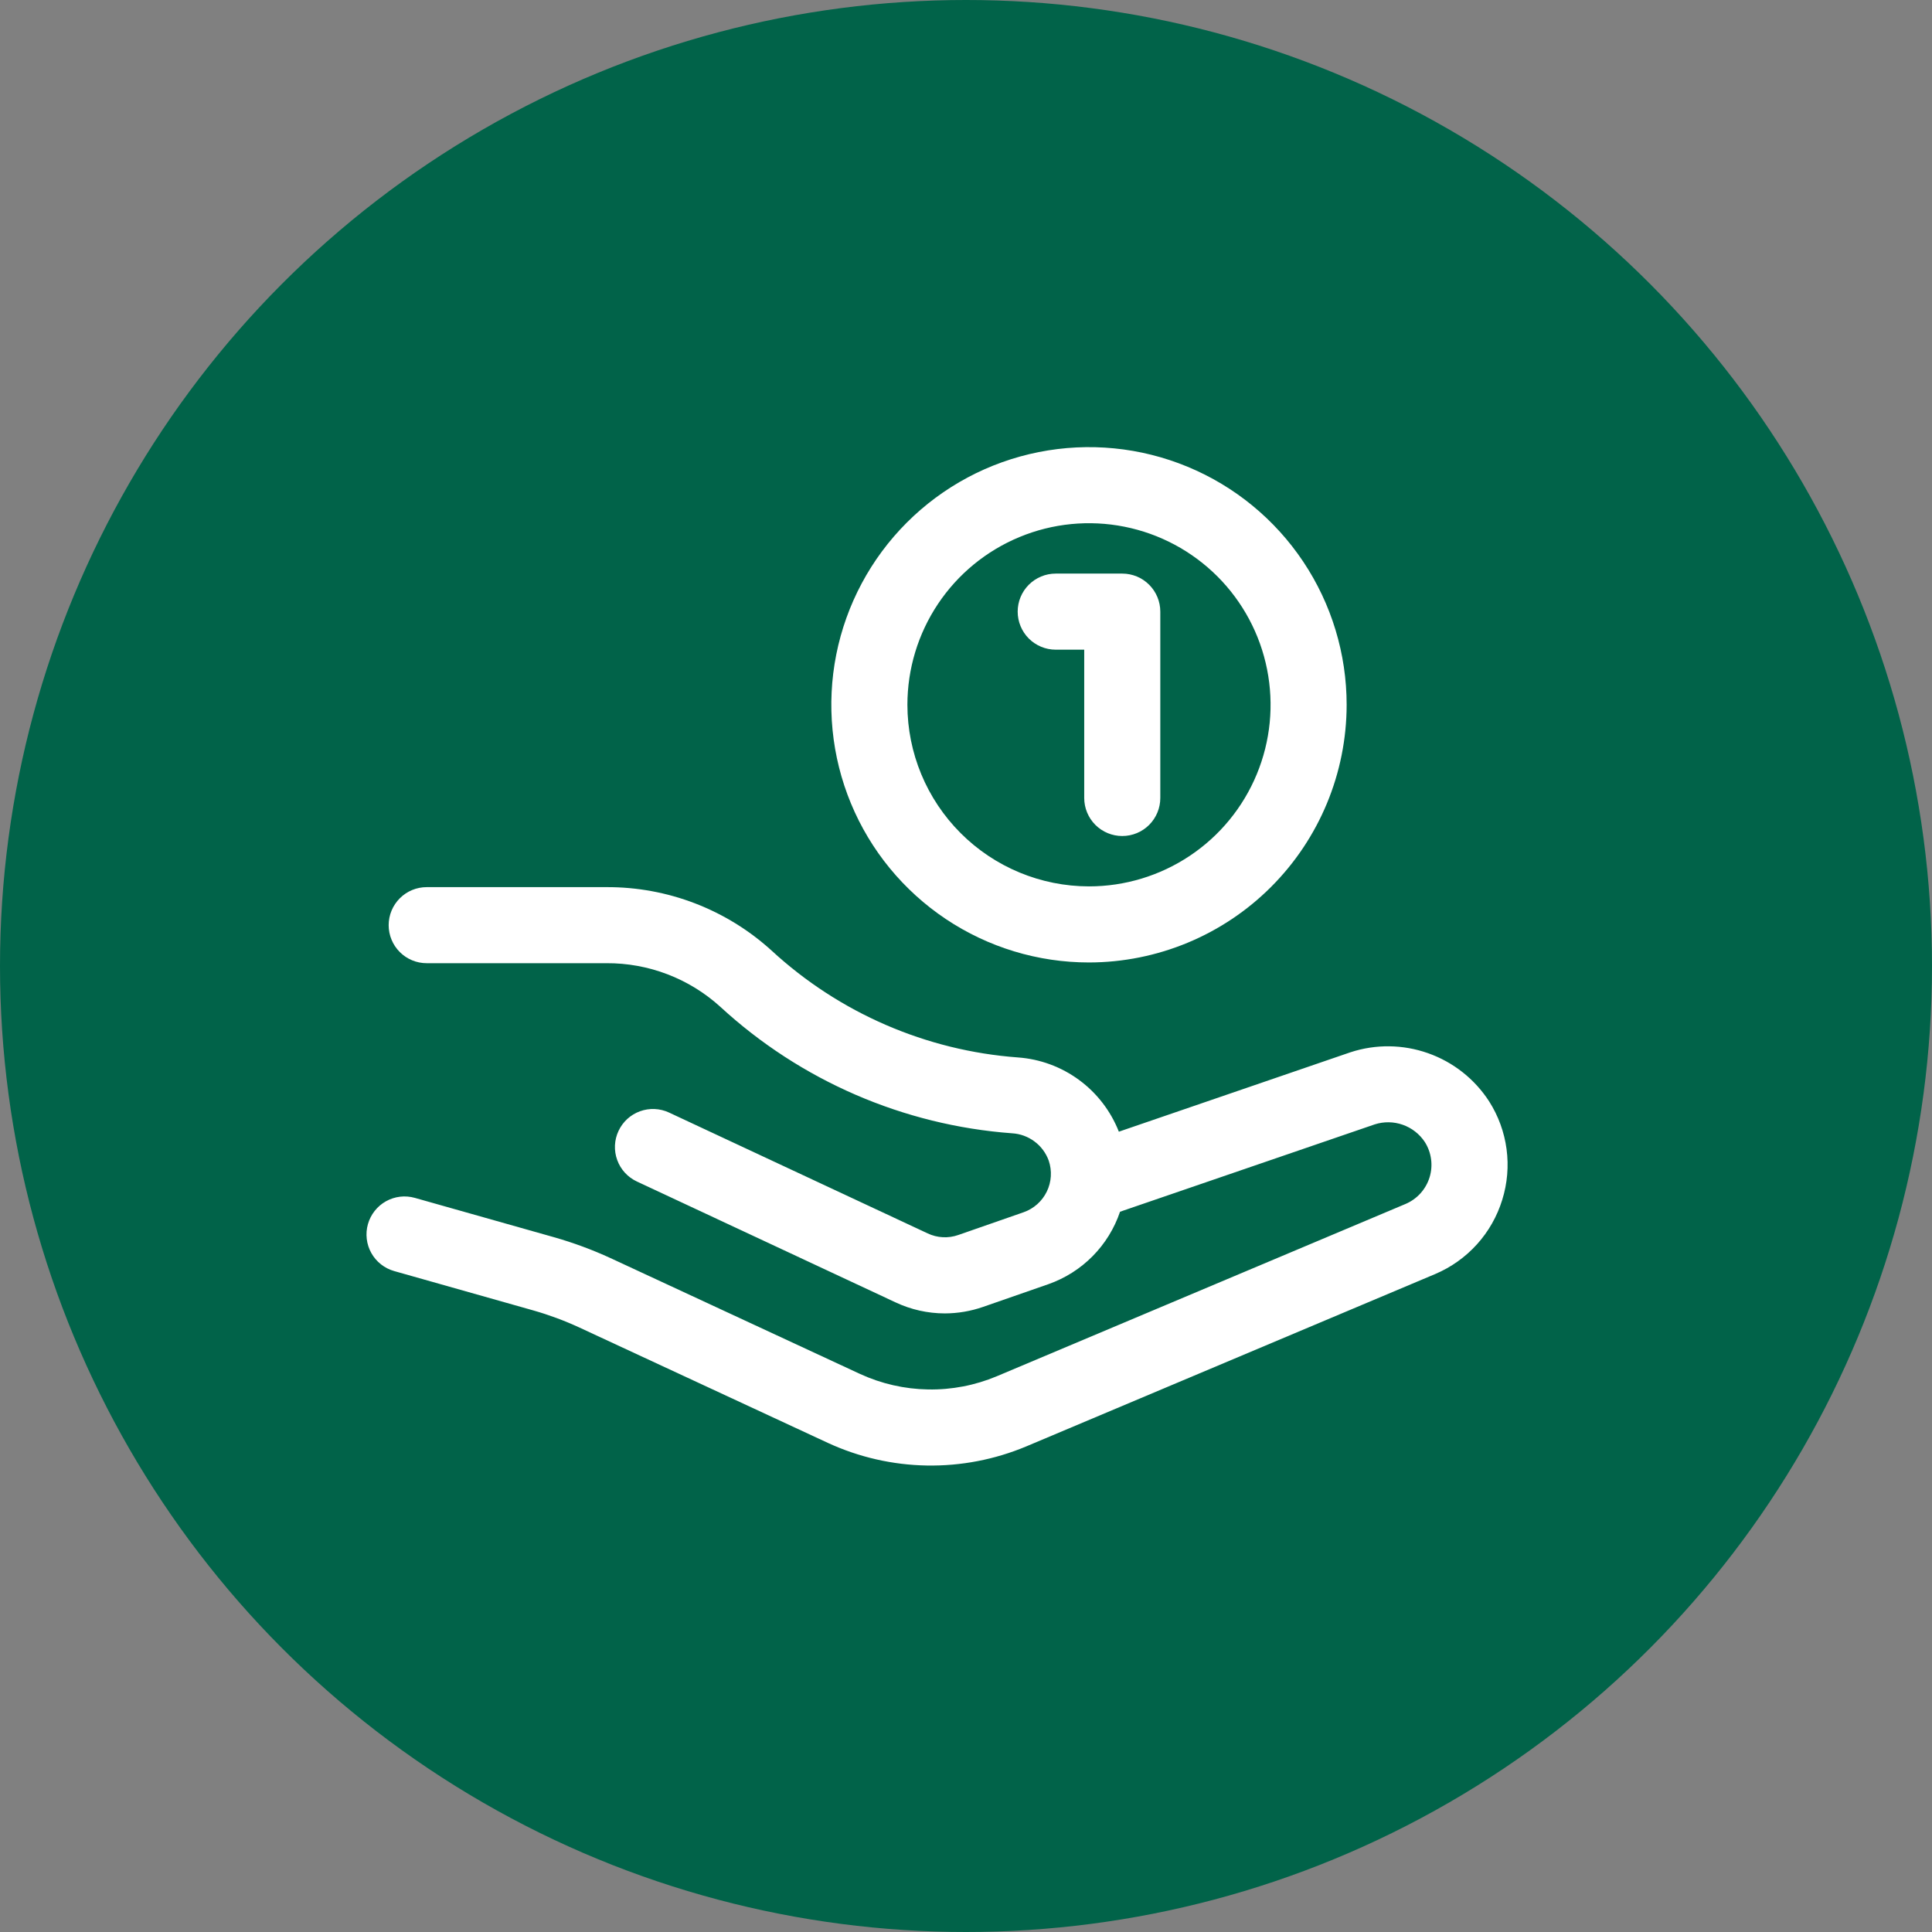 <svg width="100" height="100" viewBox="0 0 100 100" fill="none" xmlns="http://www.w3.org/2000/svg">
<rect x="0" y="0" width="100" height="100" fill="#808080" stroke="none"/>
<circle cx="50" cy="50" r="50" fill="#016349"/>
<path d="M77.757 62.098C78.021 61.251 78.097 60.356 77.979 59.477C77.862 58.597 77.553 57.754 77.076 57.005C76.328 55.849 75.218 54.973 73.919 54.514C72.621 54.054 71.207 54.037 69.898 54.466L57.912 58.576C57.492 57.508 56.779 56.58 55.855 55.9C54.931 55.22 53.833 54.815 52.688 54.733C47.939 54.382 43.447 52.435 39.944 49.208C37.606 47.078 34.552 45.903 31.389 45.918H22.086C21.564 45.918 21.063 46.125 20.694 46.495C20.325 46.864 20.117 47.364 20.117 47.887C20.117 48.409 20.325 48.91 20.694 49.279C21.063 49.648 21.564 49.855 22.086 49.855H31.389C33.567 49.842 35.671 50.646 37.283 52.111C41.435 55.934 46.756 58.242 52.385 58.659C52.805 58.683 53.209 58.831 53.546 59.083C53.884 59.334 54.14 59.68 54.283 60.076C54.461 60.603 54.425 61.179 54.181 61.679C53.937 62.179 53.506 62.562 52.981 62.746L49.601 63.923C49.082 64.106 48.512 64.076 48.015 63.84L34.631 57.586C34.397 57.477 34.143 57.414 33.885 57.403C33.627 57.392 33.368 57.431 33.125 57.519C32.882 57.608 32.659 57.743 32.468 57.917C32.278 58.092 32.123 58.303 32.014 58.537C31.904 58.771 31.842 59.025 31.83 59.283C31.819 59.541 31.858 59.8 31.947 60.042C32.035 60.286 32.17 60.509 32.345 60.7C32.52 60.891 32.73 61.045 32.964 61.154L46.346 67.407C47.146 67.785 48.02 67.981 48.905 67.982C49.583 67.98 50.255 67.865 50.895 67.641L54.275 66.465C55.135 66.161 55.915 65.666 56.555 65.018C57.196 64.369 57.681 63.583 57.973 62.719L71.158 58.197C71.63 58.046 72.138 58.053 72.606 58.218C73.073 58.382 73.474 58.695 73.748 59.109C73.919 59.378 74.03 59.682 74.072 59.999C74.115 60.315 74.088 60.638 73.993 60.943C73.898 61.248 73.738 61.529 73.524 61.766C73.31 62.003 73.046 62.191 72.752 62.316L51.593 71.235C50.468 71.707 49.258 71.94 48.038 71.918C46.818 71.897 45.616 71.623 44.508 71.112L31.603 65.121C30.656 64.685 29.677 64.323 28.675 64.038L21.473 62.002C21.224 61.932 20.964 61.911 20.707 61.941C20.451 61.972 20.202 62.052 19.977 62.178C19.751 62.304 19.553 62.474 19.393 62.677C19.233 62.88 19.114 63.112 19.044 63.361C18.973 63.609 18.953 63.869 18.983 64.126C19.013 64.383 19.093 64.631 19.22 64.857C19.346 65.082 19.515 65.281 19.718 65.441C19.921 65.601 20.153 65.719 20.402 65.79L27.614 67.83C28.42 68.06 29.207 68.352 29.969 68.703L42.855 74.686C44.461 75.426 46.203 75.824 47.971 75.855C49.739 75.885 51.494 75.547 53.125 74.863L74.285 65.944C75.109 65.595 75.847 65.07 76.447 64.406C77.047 63.742 77.494 62.954 77.757 62.098Z" fill="white"/>
<path d="M69.702 36.481C69.702 33.843 68.92 31.264 67.455 29.071C65.99 26.878 63.907 25.168 61.47 24.159C59.033 23.149 56.351 22.885 53.764 23.4C51.177 23.914 48.801 25.184 46.936 27.049C45.07 28.915 43.8 31.291 43.285 33.878C42.771 36.465 43.035 39.147 44.044 41.584C45.053 44.02 46.763 46.103 48.956 47.569C51.149 49.035 53.727 49.817 56.365 49.817C59.901 49.813 63.291 48.407 65.791 45.906C68.291 43.406 69.698 40.017 69.702 36.481ZM46.967 36.481C46.967 34.622 47.518 32.804 48.55 31.259C49.583 29.713 51.051 28.508 52.769 27.797C54.486 27.085 56.376 26.899 58.199 27.262C60.023 27.624 61.697 28.52 63.012 29.834C64.326 31.148 65.222 32.823 65.584 34.647C65.947 36.47 65.761 38.36 65.049 40.077C64.338 41.795 63.133 43.263 61.587 44.295C60.041 45.328 58.224 45.879 56.365 45.879C53.873 45.877 51.484 44.885 49.723 43.123C47.961 41.361 46.969 38.972 46.967 36.481Z" fill="white"/>
<path d="M58.088 43.272C58.61 43.272 59.111 43.065 59.48 42.696C59.849 42.326 60.057 41.826 60.057 41.303V31.658C60.057 31.136 59.849 30.635 59.48 30.266C59.111 29.896 58.61 29.689 58.088 29.689H54.644C54.121 29.689 53.621 29.896 53.251 30.266C52.882 30.635 52.675 31.136 52.675 31.658C52.675 32.18 52.882 32.681 53.251 33.05C53.621 33.419 54.121 33.627 54.644 33.627H56.119V41.303C56.119 41.826 56.327 42.326 56.696 42.696C57.065 43.065 57.566 43.272 58.088 43.272Z" fill="white"/>
</svg>
